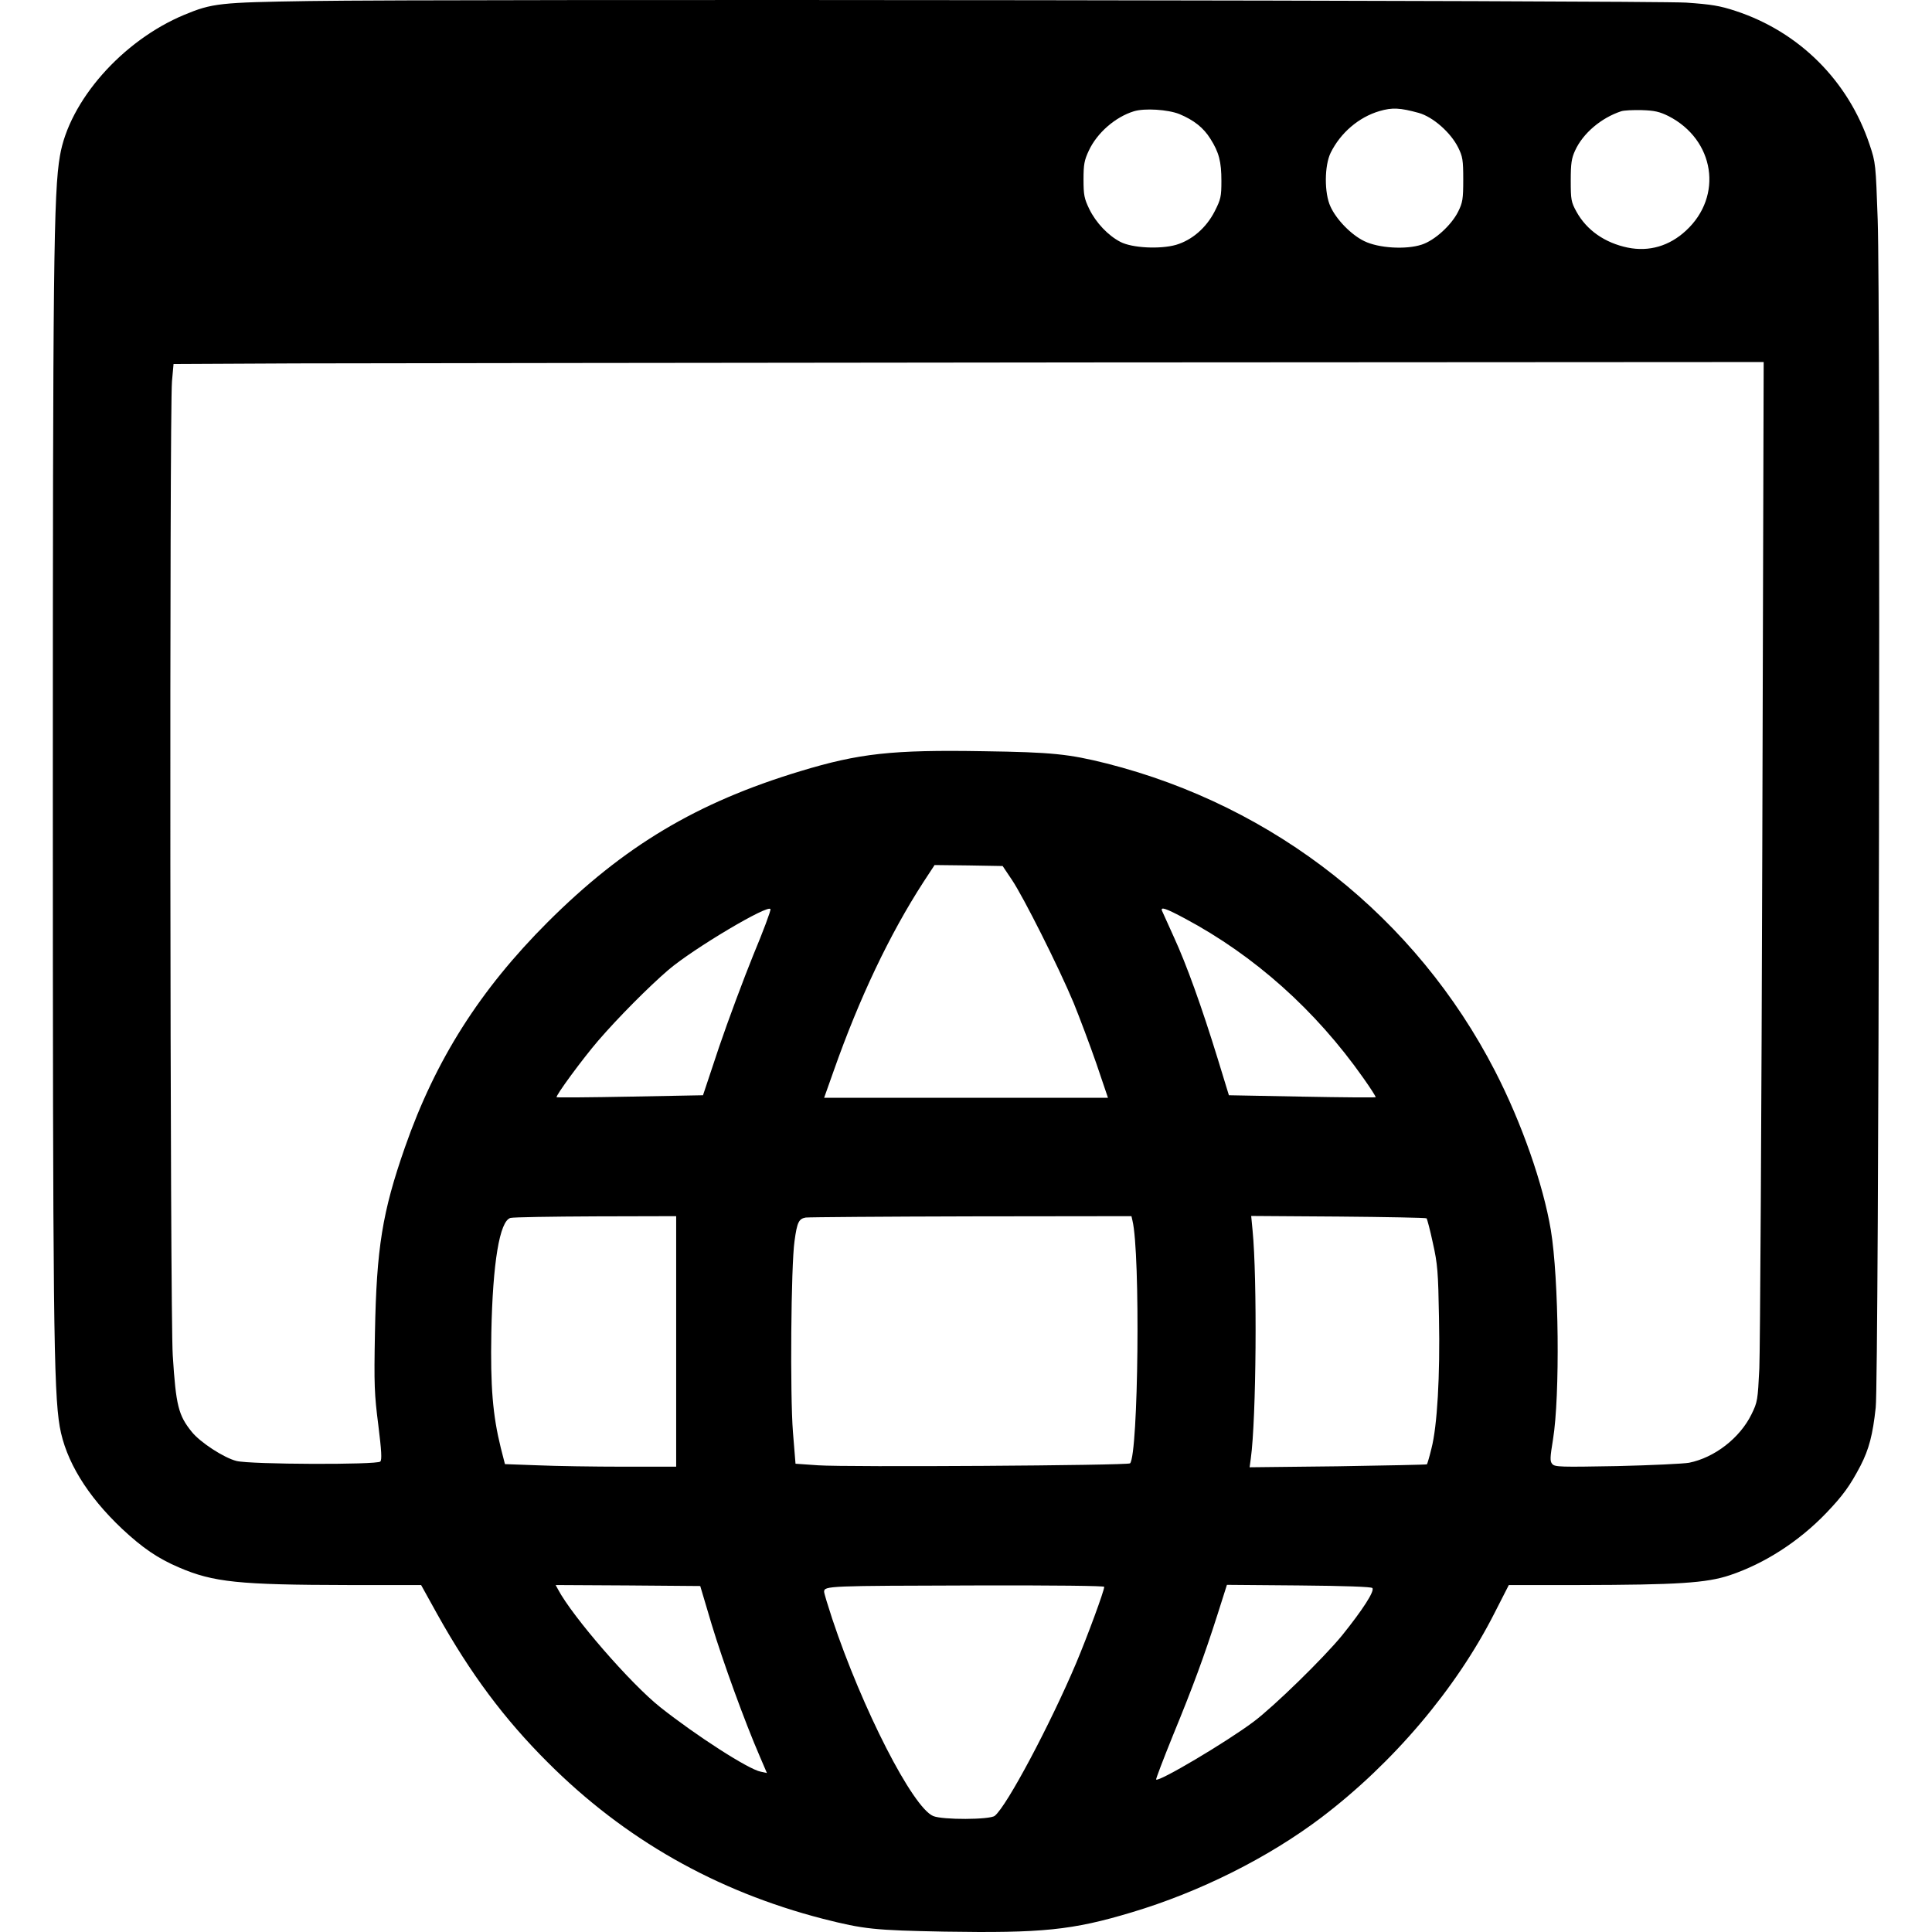 <svg viewBox="0 0 512 512" xmlns="http://www.w3.org/2000/svg" fill="currentColor">
  <path
    d="M81.959 0.275C58.226 0.641 56.239 0.85 48.816 3.934C32.401 10.783 18.339 26.727 15.882 41.312C14.209 50.931 14 70.743 14 209.641C14 348.225 14.209 368.613 15.83 378.075C17.398 387.067 23.044 396.372 32.349 405.154C37.786 410.225 41.811 412.996 47.457 415.4C56.553 419.321 63.349 420.001 92.205 420.053H111.6L115.886 427.79C124.669 443.525 133.66 455.601 145.213 467.102C165.549 487.437 189.753 501.186 218.086 508.504C229.012 511.275 231.626 511.536 250.288 511.902C276.113 512.321 284.163 511.536 299.951 506.779C317.934 501.395 336.021 492.351 350.136 481.687C369.217 467.206 385.893 447.55 396.087 427.424L399.851 420.053H418.513C444.495 420.001 452.232 419.53 458.452 417.439C467.653 414.355 476.749 408.5 484.015 400.92C488.459 396.267 490.289 393.706 493.059 388.426C495.307 384.035 496.3 380.271 497.085 373.004C497.921 365.738 498.391 79.996 497.607 58.197C497.085 43.507 497.085 43.142 495.464 38.332C489.818 21.395 476.801 8.43 459.916 2.889C455.786 1.53 453.591 1.164 446.847 0.693C437.594 0.118 117.298 -0.3 81.959 0.275ZM375.961 29.916C379.724 30.961 384.429 35.091 386.416 39.064C387.618 41.469 387.775 42.41 387.775 47.585C387.775 52.76 387.618 53.701 386.416 56.106C384.638 59.661 380.195 63.738 376.745 64.836C372.615 66.195 365.348 65.777 361.532 63.895C358.082 62.222 354.161 58.197 352.593 54.747C350.92 51.192 350.972 43.873 352.645 40.475C355.259 35.196 360.069 31.066 365.558 29.445C368.956 28.452 370.994 28.556 375.961 29.916ZM312.549 30.229C316.418 31.85 318.927 33.836 320.757 36.764C323.057 40.371 323.684 42.88 323.684 47.951C323.684 52.081 323.527 52.813 321.907 56.001C319.659 60.393 315.895 63.634 311.661 64.888C307.426 66.091 300.003 65.725 296.919 64.104C293.678 62.431 290.437 59.033 288.659 55.374C287.352 52.656 287.143 51.715 287.143 47.585C287.143 43.56 287.352 42.462 288.555 39.9C290.75 35.196 295.56 31.013 300.474 29.497C303.349 28.609 309.517 29.027 312.549 30.229ZM442.142 30.752C454.427 37.025 456.727 51.976 446.795 61.124C442.404 65.202 437.019 66.77 431.373 65.62C425.309 64.366 420.5 61.02 417.781 56.106C416.37 53.544 416.265 52.917 416.265 47.846C416.265 43.298 416.475 41.939 417.416 39.9C419.507 35.3 424.368 31.223 429.596 29.497C430.328 29.236 432.785 29.131 435.085 29.184C438.483 29.288 439.79 29.602 442.142 30.752ZM467.026 224.906C466.817 295.897 466.451 357.844 466.242 362.654C465.823 371.07 465.771 371.541 464.15 374.834C461.066 381.107 454.375 386.283 447.631 387.642C446.22 387.903 437.594 388.321 428.55 388.53C413.547 388.792 412.031 388.792 411.352 387.955C410.724 387.224 410.776 386.283 411.561 381.473C413.443 369.92 413.129 338.868 410.986 325.956C408.947 313.828 403.249 297.518 396.191 283.821C375.281 243.203 338.008 213.666 293.26 202.323C283.223 199.813 278.779 199.343 260.691 199.081C236.383 198.663 227.653 199.656 212.127 204.361C184.63 212.673 165.34 224.226 145.161 244.353C127.178 262.336 115.416 280.841 107.313 304.052C101.301 321.251 99.785 330.765 99.367 353.139C99.106 367.045 99.21 369.45 100.256 377.657C101.092 384.401 101.249 386.858 100.779 387.328C99.89 388.217 66.381 388.112 62.669 387.171C59.324 386.335 52.998 382.205 50.803 379.434C47.3 375.095 46.62 372.534 45.784 359.203C45.052 348.591 44.895 109.271 45.575 101.064L45.993 96.463L78.457 96.306C96.335 96.254 191.164 96.15 289.182 96.045L467.392 95.941L467.026 224.906ZM268.167 233.166C271.199 237.661 280.556 256.272 284.529 265.786C286.098 269.654 288.816 276.868 290.541 281.835L293.625 290.931H256.039H218.4L220.962 283.717C227.705 264.584 235.703 247.698 244.695 233.793L247.675 229.245L256.666 229.349L265.71 229.506L268.167 233.166ZM199.633 253.083C197.071 259.408 192.994 270.334 190.589 277.391L186.302 290.251L167.012 290.617C156.4 290.826 147.618 290.878 147.513 290.774C147.148 290.46 154.362 280.632 158.544 275.771C163.824 269.654 171.874 261.552 177.102 257.056C183.689 251.41 203.867 239.439 204.181 240.955C204.285 241.373 202.247 246.81 199.633 253.083ZM314.013 243.412C332.414 253.24 348.62 267.668 361.271 285.651C363.205 288.369 364.669 290.669 364.564 290.774C364.46 290.878 355.677 290.826 345.013 290.617L325.671 290.251L322.691 280.528C318.457 266.779 314.431 255.592 311.086 248.326C309.517 244.875 308.106 241.739 307.949 241.373C307.479 240.223 308.942 240.693 314.013 243.412ZM179.193 355.492V388.687H165.183C157.446 388.687 147.252 388.53 142.443 388.321L133.817 388.008L132.719 383.721C130.576 375.043 129.949 367.515 130.21 353.139C130.576 334.634 132.406 323.551 135.281 322.767C136.013 322.558 146.154 322.401 157.916 322.349L179.193 322.296V355.492ZM300.108 323.447C302.251 332.124 301.676 385.446 299.48 387.799C298.905 388.374 224.255 388.844 216.832 388.321L210.82 387.903L210.14 379.539C209.356 369.711 209.618 335.418 210.559 328.883C211.238 323.865 211.709 322.976 213.538 322.662C214.375 322.558 234.083 322.401 257.398 322.349L299.846 322.296L300.108 323.447ZM378.052 322.872C378.208 323.028 378.993 325.956 379.724 329.406C380.979 335 381.136 337.038 381.345 349.166C381.659 364.64 380.874 377.971 379.358 383.826C378.836 386.021 378.261 387.903 378.156 388.06C377.999 388.164 367.387 388.374 354.527 388.583L331.16 388.844L331.473 386.544C332.937 376.036 333.199 338.763 331.944 326.06L331.578 322.244L354.684 322.401C367.387 322.506 377.895 322.715 378.052 322.872ZM188.603 430.508C191.582 440.336 197.385 456.333 201.358 465.481L203.24 469.872L201.567 469.506C198.326 468.879 184.525 459.992 174.958 452.412C167.065 446.139 151.696 428.417 147.879 421.203L147.252 420.053L166.437 420.158L185.571 420.314L188.603 430.508ZM292.632 420.523C292.632 421.569 288.136 433.749 285.209 440.702C278.309 457.012 266.808 478.655 263.619 481.216C262.312 482.262 249.766 482.314 247.309 481.268C241.872 479.021 228.489 452.83 220.543 428.992C219.393 425.49 218.4 422.249 218.4 421.83C218.4 420.262 219.446 420.262 258.81 420.158C279.459 420.105 292.632 420.262 292.632 420.523ZM363.676 420.837C364.407 421.569 361.062 426.692 355.677 433.383C350.816 439.343 337.59 452.255 332.205 456.28C325.096 461.613 307.06 472.329 306.381 471.597C306.276 471.493 308.263 466.265 310.824 459.94C316.157 446.975 319.136 438.872 322.691 427.738L325.148 420.001L344.124 420.158C356.514 420.262 363.362 420.523 363.676 420.837Z" />
</svg>